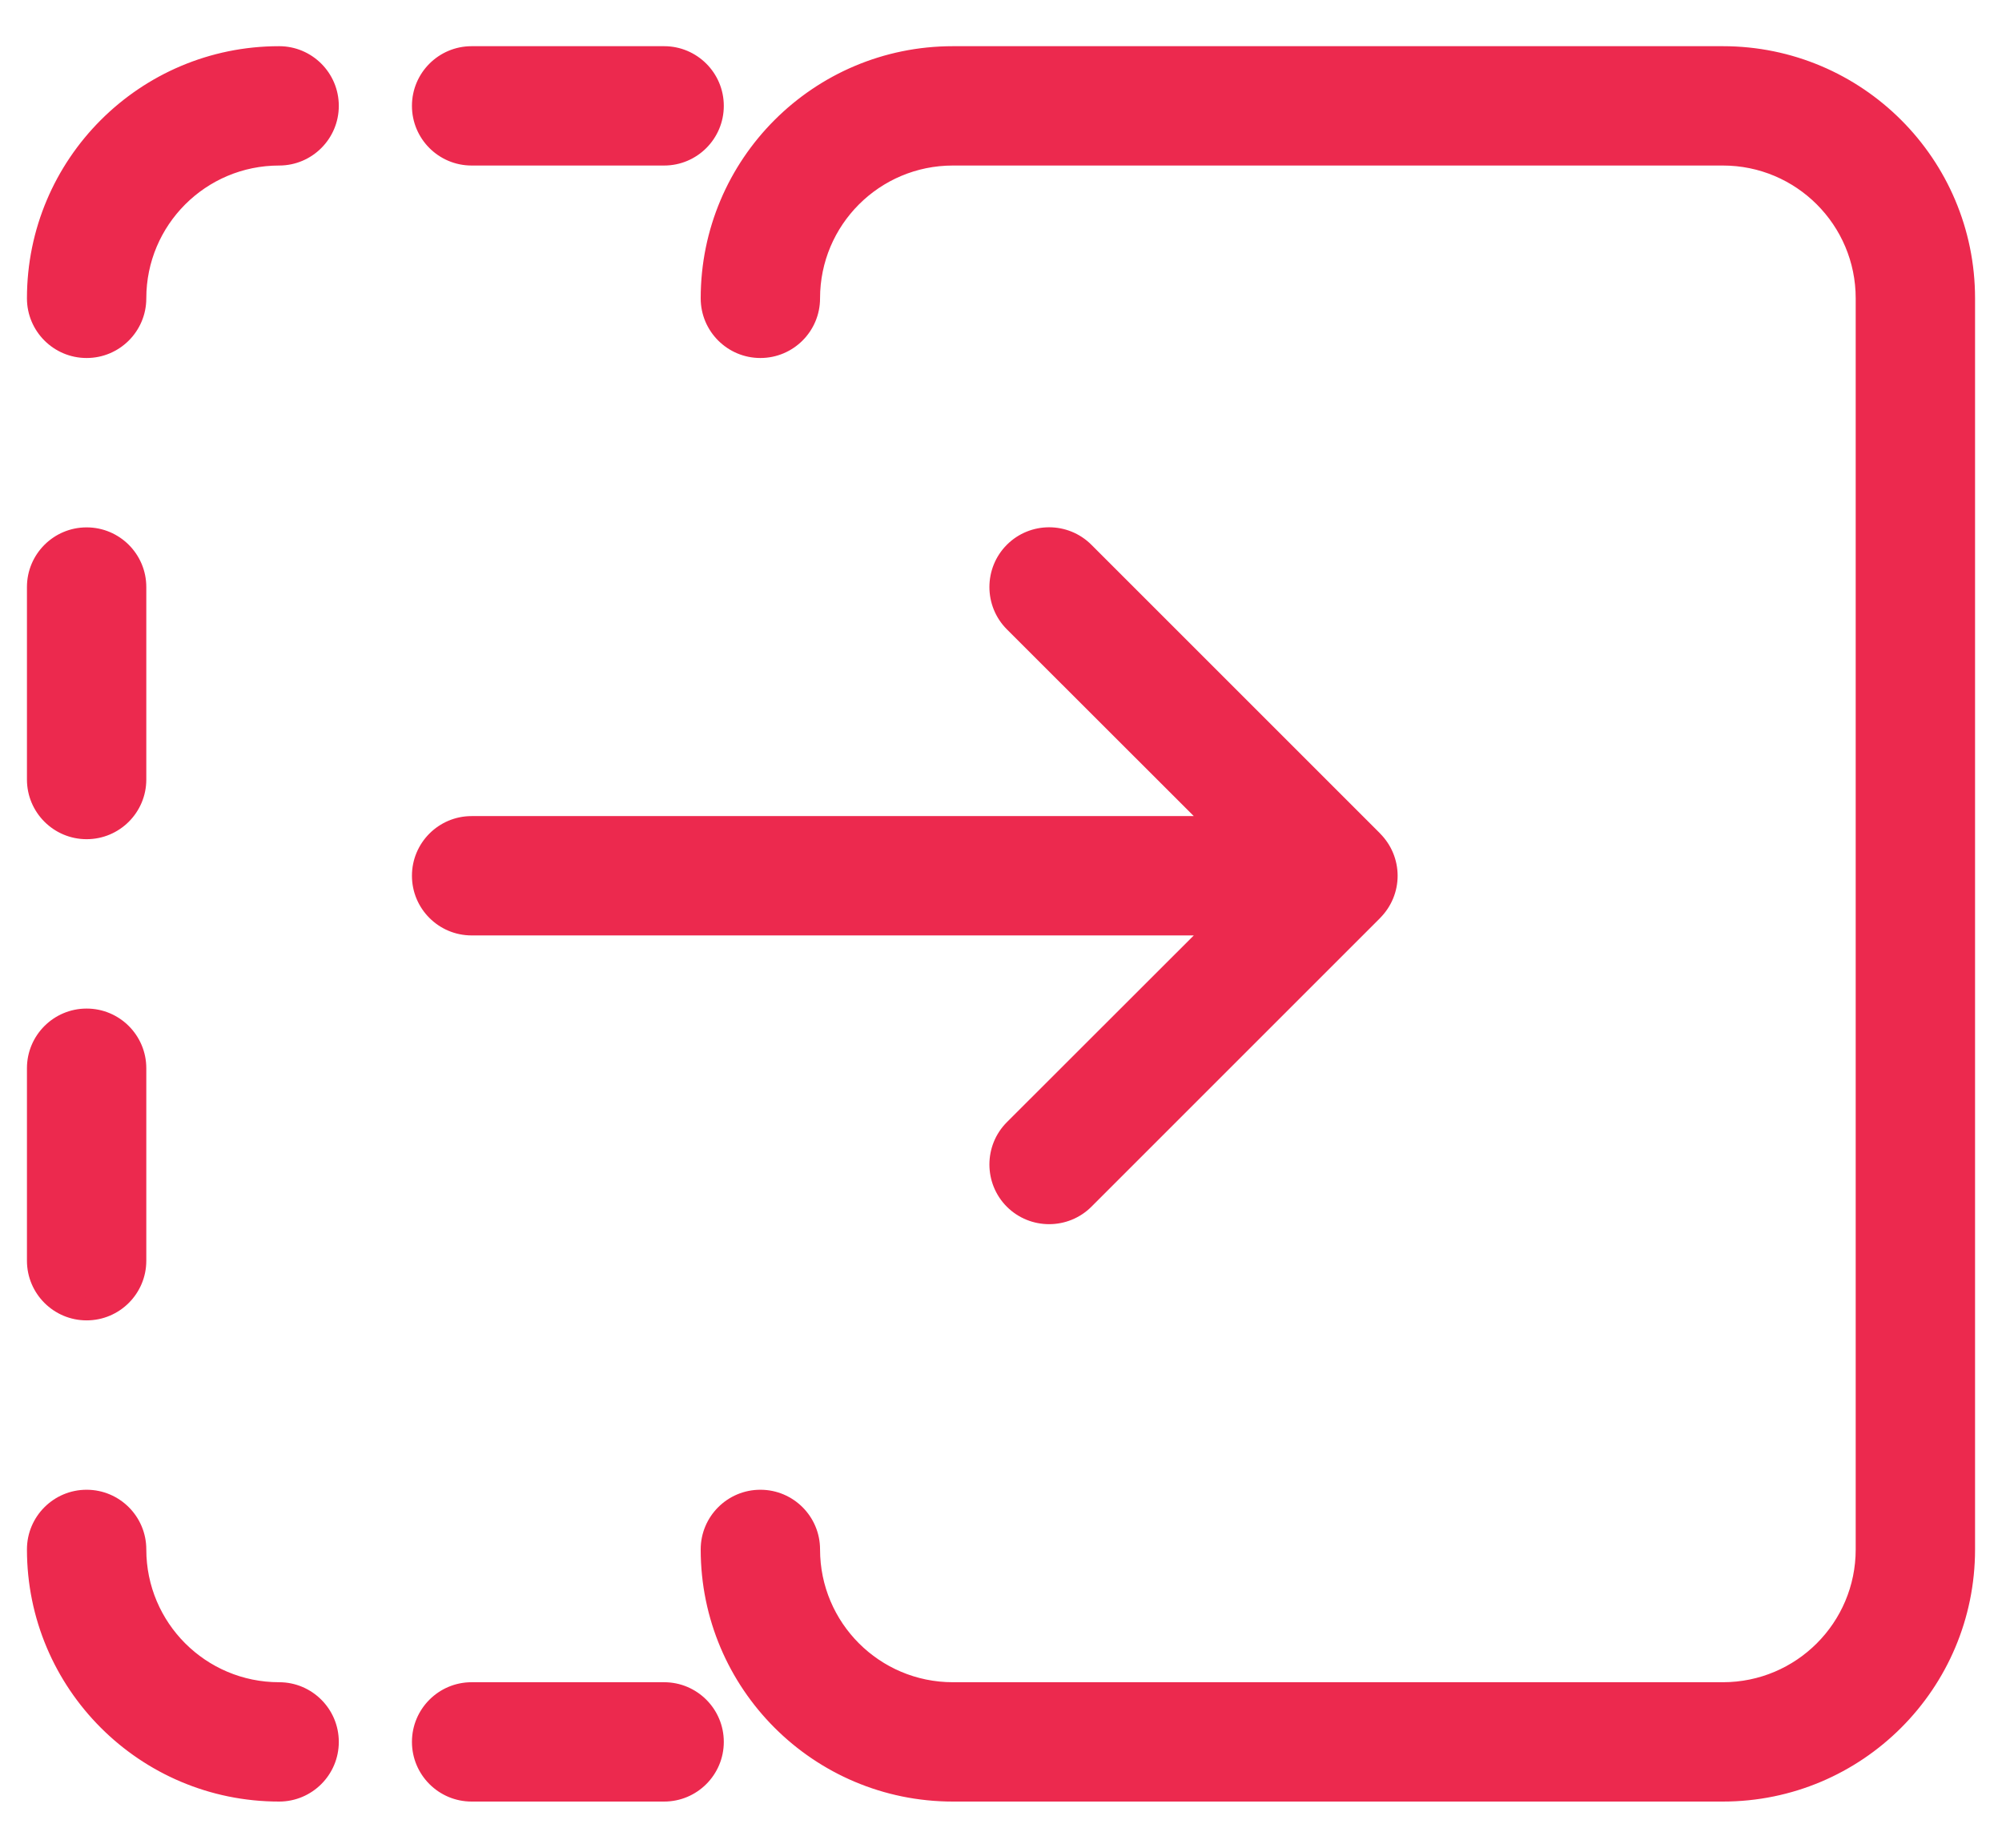 <svg width="26" height="24" viewBox="0 0 26 24" fill="none" xmlns="http://www.w3.org/2000/svg">
<path fill-rule="evenodd" clip-rule="evenodd" d="M15.866 12H6.125C5.78 12 5.5 11.72 5.5 11.375C5.5 11.03 5.78 10.75 6.125 10.75H15.866L13.182 8.068C12.938 7.823 12.938 7.427 13.182 7.183C13.427 6.938 13.823 6.938 14.068 7.183L17.817 10.932C17.935 11.05 18.001 11.209 18.001 11.375C18.001 11.541 17.935 11.7 17.817 11.818L14.068 15.568C13.823 15.812 13.427 15.812 13.182 15.568C12.938 15.323 12.938 14.927 13.182 14.682L15.866 12ZM3.625 0.75C3.97 0.75 4.25 1.03 4.25 1.375C4.25 1.72 3.97 2 3.625 2C2.589 2 1.75 2.839 1.75 3.875C1.75 4.22 1.47 4.5 1.125 4.5C0.78 4.5 0.5 4.22 0.5 3.875C0.5 2.149 1.899 0.75 3.625 0.75ZM0.5 7.625C0.5 7.28 0.78 7 1.125 7C1.47 7 1.75 7.28 1.75 7.625V10.125C1.75 10.47 1.47 10.75 1.125 10.75C0.78 10.75 0.5 10.47 0.5 10.125V7.625ZM0.5 13.875C0.5 13.53 0.78 13.25 1.125 13.25C1.47 13.25 1.75 13.53 1.75 13.875V16.375C1.75 16.72 1.47 17 1.125 17C0.78 17 0.5 16.72 0.5 16.375V13.875ZM0.5 20.125C0.5 19.78 0.78 19.5 1.125 19.5C1.47 19.5 1.75 19.78 1.75 20.125C1.75 21.16 2.589 22 3.625 22C3.97 22 4.25 22.28 4.25 22.625C4.25 22.97 3.97 23.25 3.625 23.25C1.899 23.25 0.5 21.851 0.5 20.125ZM10.5 3.875C10.5 4.22 10.22 4.5 9.875 4.5C9.53 4.5 9.25 4.22 9.25 3.875C9.25 2.149 10.649 0.75 12.375 0.75H22.375C24.101 0.75 25.5 2.149 25.5 3.875V20.125C25.5 21.851 24.101 23.25 22.375 23.25H12.375C10.649 23.25 9.25 21.851 9.25 20.125C9.25 19.78 9.53 19.5 9.875 19.5C10.22 19.5 10.5 19.78 10.5 20.125C10.5 21.16 11.339 22 12.375 22H22.375C23.41 22 24.25 21.16 24.25 20.125V3.875C24.25 2.839 23.41 2 22.375 2H12.375C11.339 2 10.5 2.839 10.5 3.875ZM8.625 22C8.97 22 9.25 22.28 9.25 22.625C9.25 22.97 8.97 23.25 8.625 23.25H6.125C5.78 23.25 5.5 22.97 5.5 22.625C5.5 22.28 5.78 22 6.125 22H8.625ZM8.625 0.75C8.97 0.75 9.25 1.03 9.25 1.375C9.25 1.72 8.97 2 8.625 2H6.125C5.78 2 5.5 1.72 5.5 1.375C5.5 1.03 5.78 0.75 6.125 0.75H8.625Z" fill="#EC294E"/>
<path d="M15.866 12L15.972 12.106L16.229 11.85H15.866V12ZM15.866 10.75V10.9H16.229L15.972 10.644L15.866 10.75ZM13.182 8.068L13.076 8.174L13.076 8.174L13.182 8.068ZM14.068 7.183L14.174 7.076L14.068 7.183ZM17.817 10.932L17.711 11.039L17.712 11.039L17.817 10.932ZM17.817 11.818L17.712 11.711L17.711 11.711L17.817 11.818ZM14.068 15.568L13.961 15.461L14.068 15.568ZM13.182 14.682L13.076 14.576L13.076 14.576L13.182 14.682ZM0.5 20.125H0.35H0.5ZM9.25 3.875H9.1H9.25ZM15.866 11.85H6.125V12.15H15.866V11.85ZM6.125 11.85C5.863 11.85 5.65 11.637 5.65 11.375H5.35C5.35 11.803 5.697 12.15 6.125 12.15V11.85ZM5.65 11.375C5.65 11.113 5.863 10.9 6.125 10.9V10.6C5.697 10.6 5.35 10.947 5.35 11.375H5.65ZM6.125 10.9H15.866V10.6H6.125V10.9ZM15.972 10.644L13.289 7.961L13.076 8.174L15.76 10.856L15.972 10.644ZM13.289 7.961C13.103 7.776 13.103 7.474 13.289 7.289L13.076 7.076C12.774 7.379 12.774 7.871 13.076 8.174L13.289 7.961ZM13.289 7.289C13.474 7.103 13.776 7.103 13.961 7.289L14.174 7.076C13.871 6.773 13.379 6.773 13.076 7.076L13.289 7.289ZM13.961 7.289L17.711 11.039L17.924 10.826L14.174 7.076L13.961 7.289ZM17.712 11.039C17.801 11.128 17.851 11.249 17.851 11.375H18.151C18.151 11.169 18.069 10.972 17.923 10.826L17.712 11.039ZM17.851 11.375C17.851 11.501 17.801 11.622 17.712 11.711L17.923 11.924C18.069 11.778 18.151 11.581 18.151 11.375H17.851ZM17.711 11.711L13.961 15.461L14.174 15.674L17.924 11.924L17.711 11.711ZM13.961 15.461C13.776 15.647 13.474 15.647 13.289 15.461L13.076 15.674C13.379 15.976 13.871 15.976 14.174 15.674L13.961 15.461ZM13.289 15.461C13.103 15.276 13.103 14.974 13.289 14.789L13.076 14.576C12.774 14.879 12.774 15.371 13.076 15.674L13.289 15.461ZM13.289 14.789L15.972 12.106L15.76 11.894L13.076 14.576L13.289 14.789ZM3.625 0.9C3.887 0.9 4.1 1.113 4.1 1.375H4.4C4.4 0.947 4.053 0.6 3.625 0.6V0.9ZM4.1 1.375C4.1 1.637 3.887 1.85 3.625 1.85V2.15C4.053 2.15 4.4 1.803 4.4 1.375H4.1ZM3.625 1.85C2.507 1.85 1.6 2.757 1.6 3.875H1.9C1.9 2.922 2.672 2.15 3.625 2.15V1.85ZM1.6 3.875C1.6 4.137 1.387 4.35 1.125 4.35V4.65C1.553 4.65 1.9 4.303 1.9 3.875H1.6ZM1.125 4.35C0.863 4.35 0.65 4.137 0.65 3.875H0.35C0.35 4.303 0.697 4.65 1.125 4.65V4.35ZM0.65 3.875C0.65 2.232 1.982 0.9 3.625 0.9V0.6C1.816 0.6 0.35 2.066 0.35 3.875H0.65ZM0.65 7.625C0.65 7.363 0.863 7.15 1.125 7.15V6.85C0.697 6.85 0.35 7.197 0.35 7.625H0.65ZM1.125 7.15C1.387 7.15 1.6 7.363 1.6 7.625H1.9C1.9 7.197 1.553 6.85 1.125 6.85V7.15ZM1.6 7.625V10.125H1.9V7.625H1.6ZM1.6 10.125C1.6 10.387 1.387 10.6 1.125 10.6V10.9C1.553 10.9 1.9 10.553 1.9 10.125H1.6ZM1.125 10.6C0.863 10.6 0.65 10.387 0.65 10.125H0.35C0.35 10.553 0.697 10.9 1.125 10.9V10.6ZM0.65 10.125V7.625H0.35V10.125H0.65ZM0.65 13.875C0.65 13.613 0.863 13.4 1.125 13.4V13.1C0.697 13.1 0.35 13.447 0.35 13.875H0.65ZM1.125 13.4C1.387 13.4 1.6 13.613 1.6 13.875H1.9C1.9 13.447 1.553 13.1 1.125 13.1V13.4ZM1.6 13.875V16.375H1.9V13.875H1.6ZM1.6 16.375C1.6 16.637 1.387 16.85 1.125 16.85V17.15C1.553 17.15 1.9 16.803 1.9 16.375H1.6ZM1.125 16.85C0.863 16.85 0.65 16.637 0.65 16.375H0.35C0.35 16.803 0.697 17.15 1.125 17.15V16.85ZM0.65 16.375V13.875H0.35V16.375H0.65ZM0.65 20.125C0.65 19.863 0.863 19.65 1.125 19.65V19.35C0.697 19.35 0.35 19.697 0.35 20.125H0.65ZM1.125 19.65C1.387 19.65 1.6 19.863 1.6 20.125H1.9C1.9 19.697 1.553 19.35 1.125 19.35V19.65ZM1.6 20.125C1.6 21.243 2.507 22.15 3.625 22.15V21.85C2.672 21.85 1.9 21.078 1.9 20.125H1.6ZM3.625 22.15C3.887 22.15 4.1 22.363 4.1 22.625H4.4C4.4 22.197 4.053 21.85 3.625 21.85V22.15ZM4.1 22.625C4.1 22.887 3.887 23.1 3.625 23.1V23.4C4.053 23.4 4.4 23.053 4.4 22.625H4.1ZM3.625 23.1C1.982 23.1 0.65 21.768 0.65 20.125H0.35C0.35 21.934 1.816 23.4 3.625 23.4V23.1ZM10.35 3.875C10.35 4.137 10.137 4.35 9.875 4.35V4.65C10.303 4.65 10.65 4.303 10.65 3.875H10.35ZM9.875 4.35C9.613 4.35 9.4 4.137 9.4 3.875H9.1C9.1 4.303 9.447 4.65 9.875 4.65V4.35ZM9.4 3.875C9.4 2.232 10.732 0.9 12.375 0.9V0.6C10.566 0.6 9.1 2.066 9.1 3.875H9.4ZM12.375 0.9H22.375V0.6H12.375V0.9ZM22.375 0.9C24.018 0.9 25.35 2.232 25.35 3.875H25.65C25.65 2.066 24.184 0.6 22.375 0.6V0.9ZM25.35 3.875V20.125H25.65V3.875H25.35ZM25.35 20.125C25.35 21.768 24.018 23.1 22.375 23.1V23.4C24.184 23.4 25.65 21.934 25.65 20.125H25.35ZM22.375 23.1H12.375V23.4H22.375V23.1ZM12.375 23.1C10.732 23.1 9.4 21.768 9.4 20.125H9.1C9.1 21.934 10.566 23.4 12.375 23.4V23.1ZM9.4 20.125C9.4 19.863 9.613 19.65 9.875 19.65V19.35C9.447 19.35 9.1 19.697 9.1 20.125H9.4ZM9.875 19.65C10.137 19.65 10.35 19.863 10.35 20.125H10.65C10.65 19.697 10.303 19.35 9.875 19.35V19.65ZM10.35 20.125C10.35 21.243 11.257 22.15 12.375 22.15V21.85C11.422 21.85 10.65 21.078 10.65 20.125H10.35ZM12.375 22.15H22.375V21.85H12.375V22.15ZM22.375 22.15C23.493 22.15 24.4 21.243 24.4 20.125H24.1C24.1 21.078 23.328 21.85 22.375 21.85V22.15ZM24.4 20.125V3.875H24.1V20.125H24.4ZM24.4 3.875C24.4 2.757 23.493 1.85 22.375 1.85V2.15C23.328 2.15 24.1 2.922 24.1 3.875H24.4ZM22.375 1.85H12.375V2.15H22.375V1.85ZM12.375 1.85C11.257 1.85 10.35 2.757 10.35 3.875H10.65C10.65 2.922 11.422 2.15 12.375 2.15V1.85ZM8.625 22.15C8.887 22.15 9.1 22.363 9.1 22.625H9.4C9.4 22.197 9.053 21.85 8.625 21.85V22.15ZM9.1 22.625C9.1 22.887 8.887 23.1 8.625 23.1V23.4C9.053 23.4 9.4 23.053 9.4 22.625H9.1ZM8.625 23.1H6.125V23.4H8.625V23.1ZM6.125 23.1C5.863 23.1 5.65 22.887 5.65 22.625H5.35C5.35 23.053 5.697 23.4 6.125 23.4V23.1ZM5.65 22.625C5.65 22.363 5.863 22.15 6.125 22.15V21.85C5.697 21.85 5.35 22.197 5.35 22.625H5.65ZM6.125 22.15H8.625V21.85H6.125V22.15ZM8.625 0.9C8.887 0.9 9.1 1.113 9.1 1.375H9.4C9.4 0.947 9.053 0.6 8.625 0.6V0.9ZM9.1 1.375C9.1 1.637 8.887 1.85 8.625 1.85V2.15C9.053 2.15 9.4 1.803 9.4 1.375H9.1ZM8.625 1.85H6.125V2.15H8.625V1.85ZM6.125 1.85C5.863 1.85 5.65 1.637 5.65 1.375H5.35C5.35 1.803 5.697 2.15 6.125 2.15V1.85ZM5.65 1.375C5.65 1.113 5.863 0.9 6.125 0.9V0.6C5.697 0.6 5.35 0.947 5.35 1.375H5.65ZM6.125 0.9H8.625V0.6H6.125V0.9Z" fill="#EC294E"/>
</svg>

